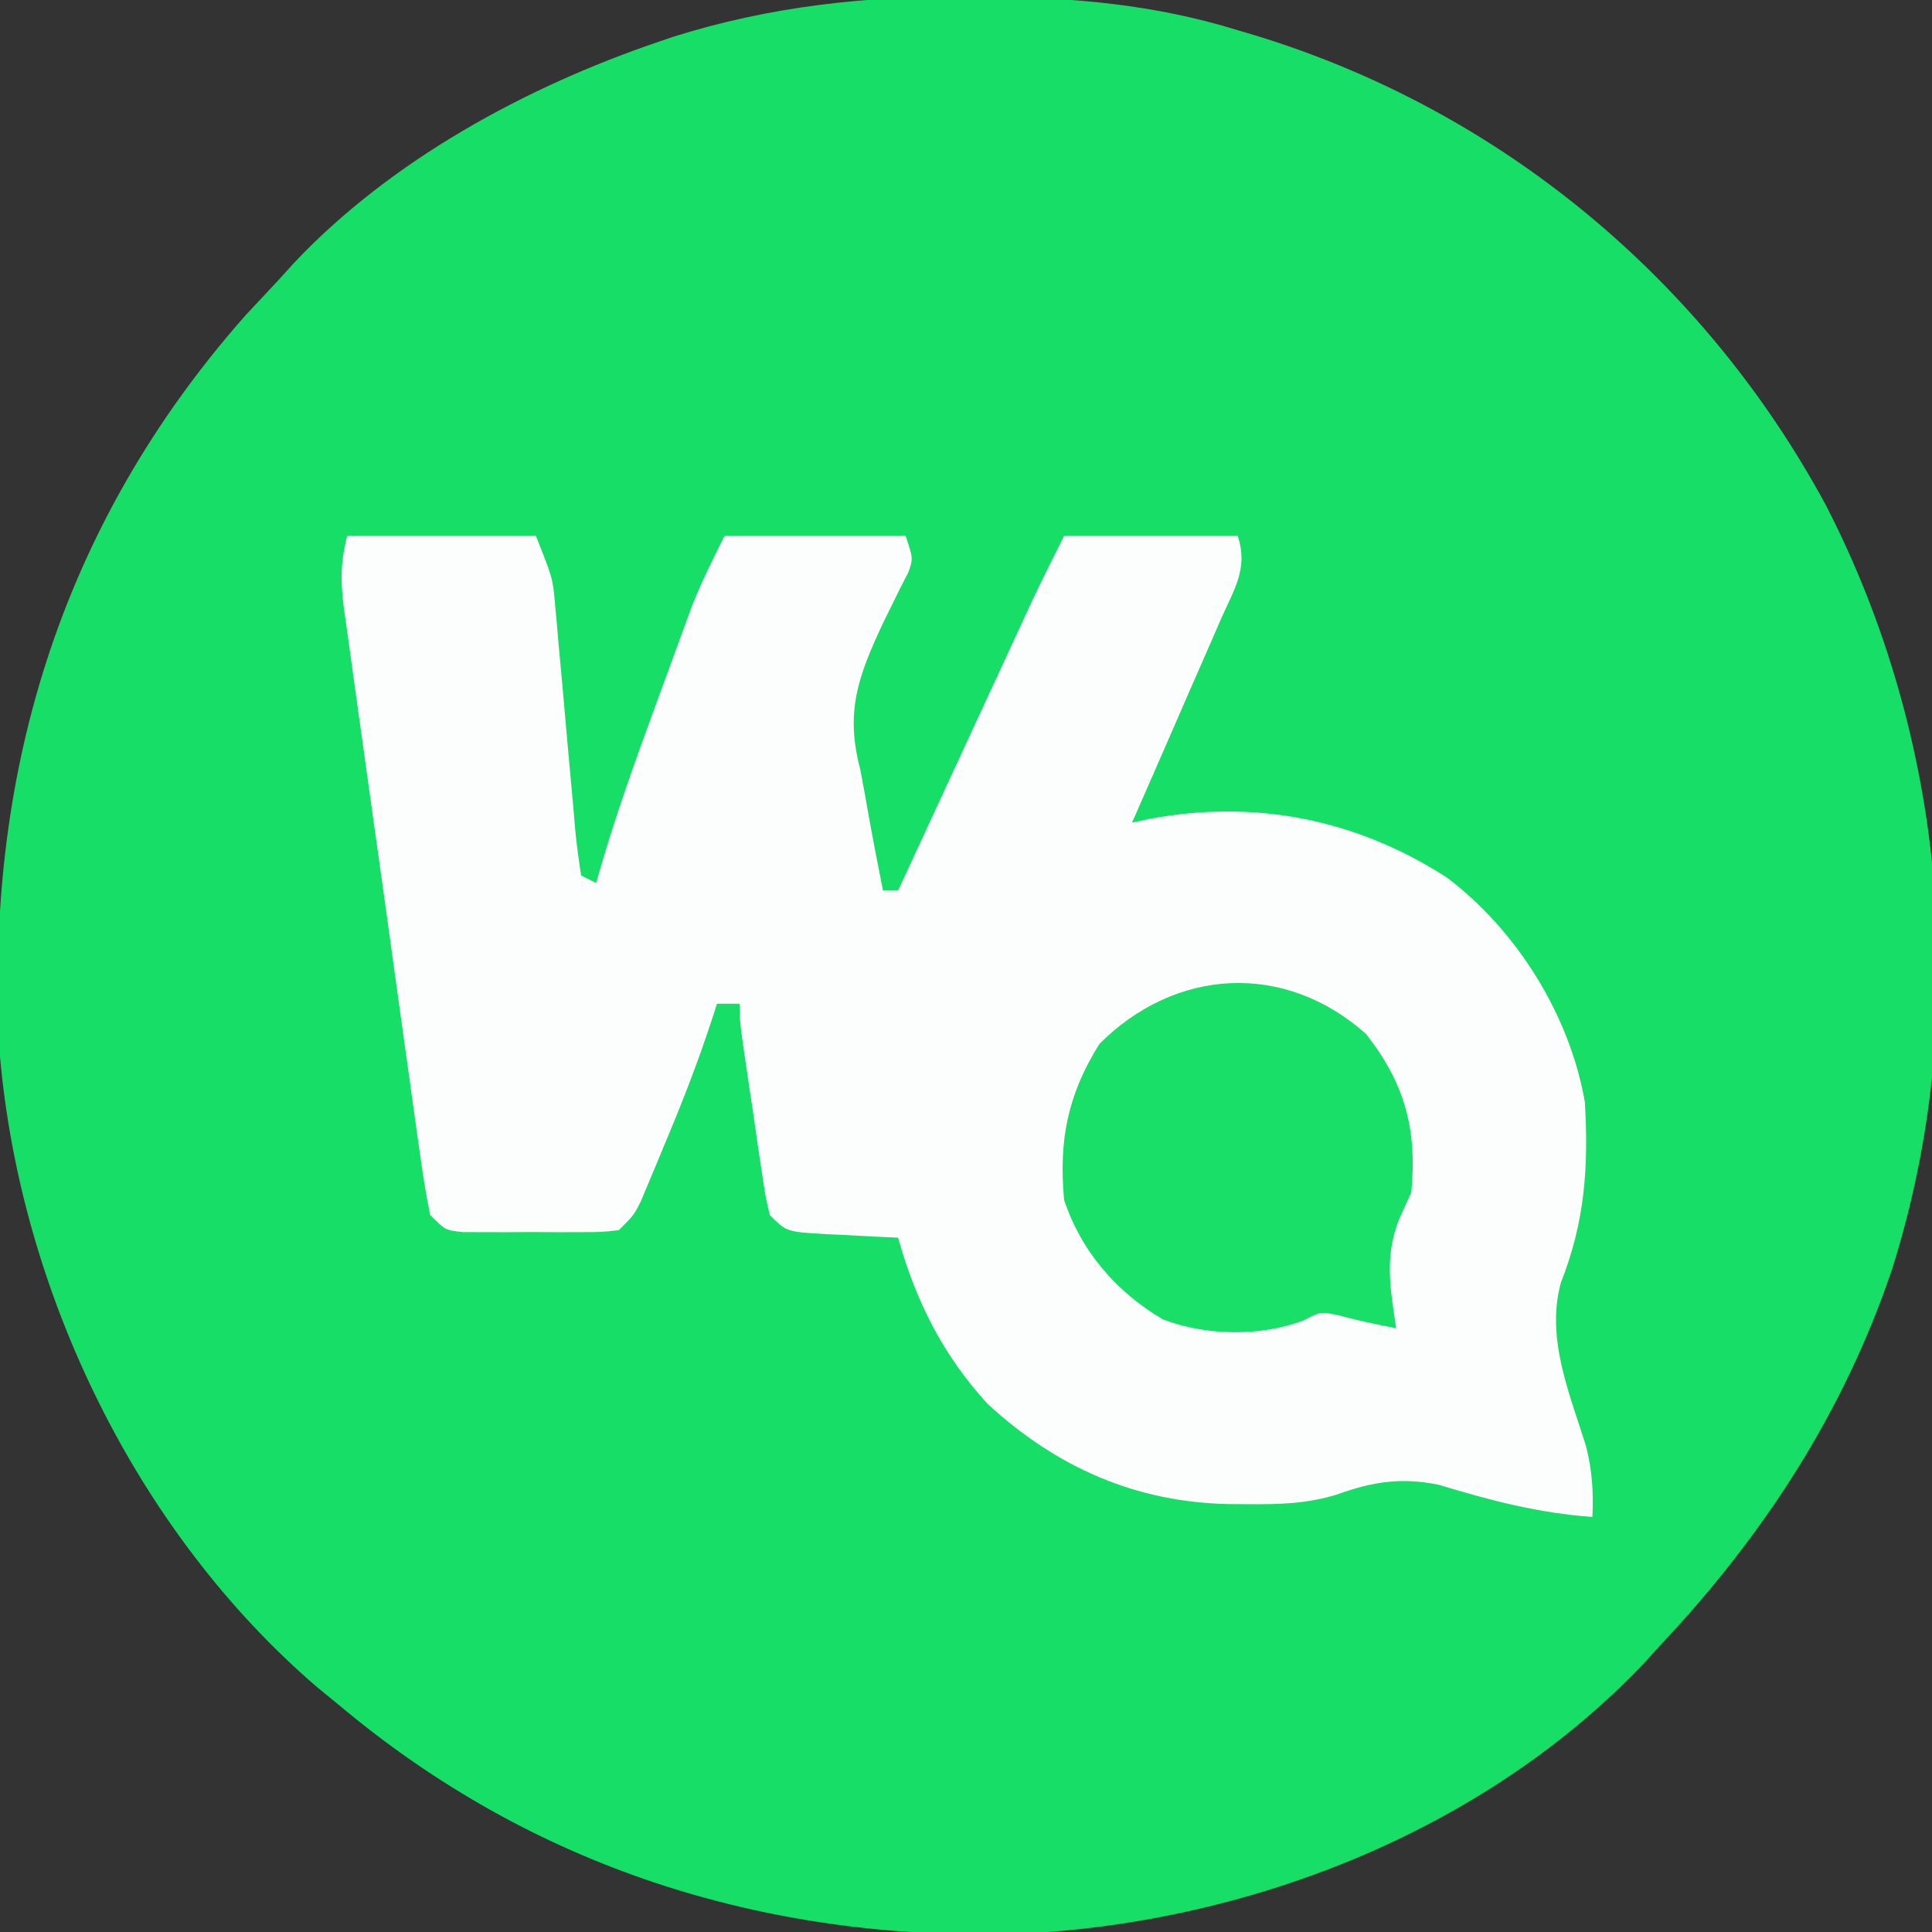 <?xml version="1.0" encoding="UTF-8"?>
<svg version="1.1" xmlns="http://www.w3.org/2000/svg" width="256" height="256">
<rect width="100%" height="100%" fill="#333333" stroke="none"/>
<path d="M0 0 C0.716 0.003 1.433 0.006 2.171 0.009 C13.729 0.081 24.604 1.006 35.688 4.438 C36.407 4.652 37.127 4.866 37.869 5.087 C70.444 14.98 97.454 37.457 113.62 67.366 C129.56 98.304 132.899 135.343 122.402 168.602 C116.007 187.57 105.366 203.932 91.688 218.438 C91.087 219.103 90.486 219.768 89.867 220.453 C68.51 243.197 36.555 255.515 5.797 256.715 C-27.261 257.487 -57.796 247.824 -83.312 226.438 C-84.819 225.204 -84.819 225.204 -86.355 223.945 C-110.241 203.395 -125.542 171.697 -128.312 140.438 C-130.511 103.487 -120.407 70.059 -95.75 42.188 C-94.277 40.598 -92.798 39.015 -91.312 37.438 C-90.701 36.762 -90.09 36.087 -89.461 35.391 C-76.637 21.748 -58.713 11.981 -41.125 6 C-40.474 5.777 -39.824 5.555 -39.153 5.325 C-26.299 1.27 -13.406 -0.122 0 0 Z " fill="#17DE66" transform="translate(128.312,-0.438)"/>
<path d="M0 0 C8.25 0 16.5 0 25 0 C27.249 5.623 27.249 5.623 27.562 9.224 C27.636 10.021 27.709 10.818 27.785 11.639 C27.856 12.485 27.927 13.331 28 14.203 C28.167 16.005 28.333 17.807 28.5 19.609 C28.753 22.442 29.002 25.276 29.25 28.109 C29.492 30.85 29.746 33.589 30 36.328 C30.071 37.182 30.142 38.036 30.215 38.916 C30.405 40.952 30.693 42.978 31 45 C31.99 45.495 31.99 45.495 33 46 C33.153 45.455 33.306 44.91 33.463 44.349 C35.58 37.035 38.131 29.898 40.761 22.758 C41.503 20.741 42.238 18.722 42.973 16.703 C43.45 15.401 43.928 14.099 44.406 12.797 C44.832 11.635 45.258 10.473 45.697 9.276 C46.957 6.109 48.476 3.049 50 0 C57.92 0 65.84 0 74 0 C75 3 75 3 74.363 4.834 C73.843 5.846 73.843 5.846 73.312 6.879 C72.942 7.63 72.572 8.381 72.191 9.155 C71.798 9.949 71.405 10.744 71 11.562 C67.707 18.636 65.96 23.292 68 31 C68.408 33.125 68.783 35.255 69.161 37.386 C69.737 40.598 70.368 43.798 71 47 C71.66 47 72.32 47 73 47 C73.231 46.5 73.463 45.999 73.701 45.484 C76.117 40.26 78.535 35.036 80.953 29.812 C81.854 27.865 82.755 25.917 83.656 23.97 C84.953 21.164 86.252 18.359 87.551 15.555 C88.151 14.256 88.151 14.256 88.763 12.931 C89.334 11.7 89.334 11.7 89.915 10.445 C90.246 9.73 90.577 9.015 90.918 8.278 C92.238 5.499 93.624 2.752 95 0 C102.59 0 110.18 0 118 0 C119.426 4.277 117.559 7.028 115.816 10.949 C115.482 11.722 115.148 12.494 114.803 13.29 C113.732 15.76 112.647 18.224 111.562 20.688 C110.834 22.36 110.107 24.032 109.381 25.705 C107.597 29.808 105.802 33.905 104 38 C104.747 37.84 105.494 37.68 106.263 37.515 C120.311 34.872 133.688 37.542 145.688 45.254 C154.995 52.282 161.978 63.472 164 75 C164.511 83.623 164.003 90.939 160.812 99 C158.826 106.334 161.97 113.635 164.16 120.633 C164.977 123.907 165.158 126.643 165 130 C157.891 129.501 151.439 127.806 144.648 125.742 C139.668 124.729 135.862 125.328 131.109 127.043 C127.091 128.28 123.431 128.343 119.25 128.312 C118.451 128.308 117.652 128.303 116.828 128.298 C104.478 128.053 94.028 123.443 84.918 115.078 C78.978 108.643 75.333 101.37 73 93 C71.94 92.951 70.881 92.902 69.789 92.852 C68.401 92.777 67.013 92.701 65.625 92.625 C64.926 92.594 64.228 92.563 63.508 92.531 C58.227 92.227 58.227 92.227 56 90 C55.406 87.418 55.406 87.418 54.93 84.188 C54.756 83.03 54.582 81.872 54.402 80.68 C54.228 79.465 54.054 78.251 53.875 77 C53.693 75.786 53.511 74.571 53.324 73.32 C52 64.379 52 64.379 52 62 C51.01 62 50.02 62 49 62 C48.831 62.534 48.661 63.069 48.487 63.619 C46.574 69.517 44.351 75.229 41.938 80.938 C41.586 81.786 41.235 82.635 40.873 83.51 C40.532 84.32 40.191 85.13 39.84 85.965 C39.381 87.057 39.381 87.057 38.914 88.172 C38 90 38 90 36 92 C33.693 92.259 33.693 92.259 30.844 92.266 C29.31 92.269 29.31 92.269 27.746 92.273 C26.675 92.266 25.604 92.258 24.5 92.25 C23.429 92.258 22.358 92.265 21.254 92.273 C20.232 92.271 19.209 92.268 18.156 92.266 C17.216 92.263 16.276 92.261 15.307 92.259 C13 92 13 92 11 90 C10.455 87.303 10.023 84.664 9.656 81.942 C9.537 81.109 9.418 80.277 9.295 79.419 C8.903 76.658 8.523 73.895 8.145 71.133 C7.876 69.217 7.608 67.301 7.339 65.386 C6.776 61.366 6.22 57.346 5.667 53.326 C4.959 48.17 4.236 43.017 3.508 37.864 C2.951 33.906 2.401 29.948 1.853 25.989 C1.59 24.089 1.324 22.189 1.055 20.289 C0.682 17.632 0.318 14.975 -0.044 12.317 C-0.156 11.53 -0.269 10.744 -0.385 9.933 C-0.886 6.173 -0.935 3.741 0 0 Z " fill="#FCFEFD" transform="translate(46,71)"/>
<path d="M0 0 C5.196 6.617 6.783 12.648 6 21 C5.227 22.702 5.227 22.702 4.438 24.438 C2.412 29.457 3.21 33.739 4 39 C1.47 38.507 -1.014 37.996 -3.5 37.312 C-6.023 36.786 -6.023 36.786 -8.289 37.961 C-13.953 40.132 -21.256 40.01 -26.938 37.812 C-33.088 34.172 -37.724 28.829 -40 22 C-40.729 14.105 -39.519 8.012 -35.312 1.312 C-25.282 -8.718 -10.858 -9.651 0 0 Z " fill="#19DE67" transform="translate(181,137)"/>
</svg>

